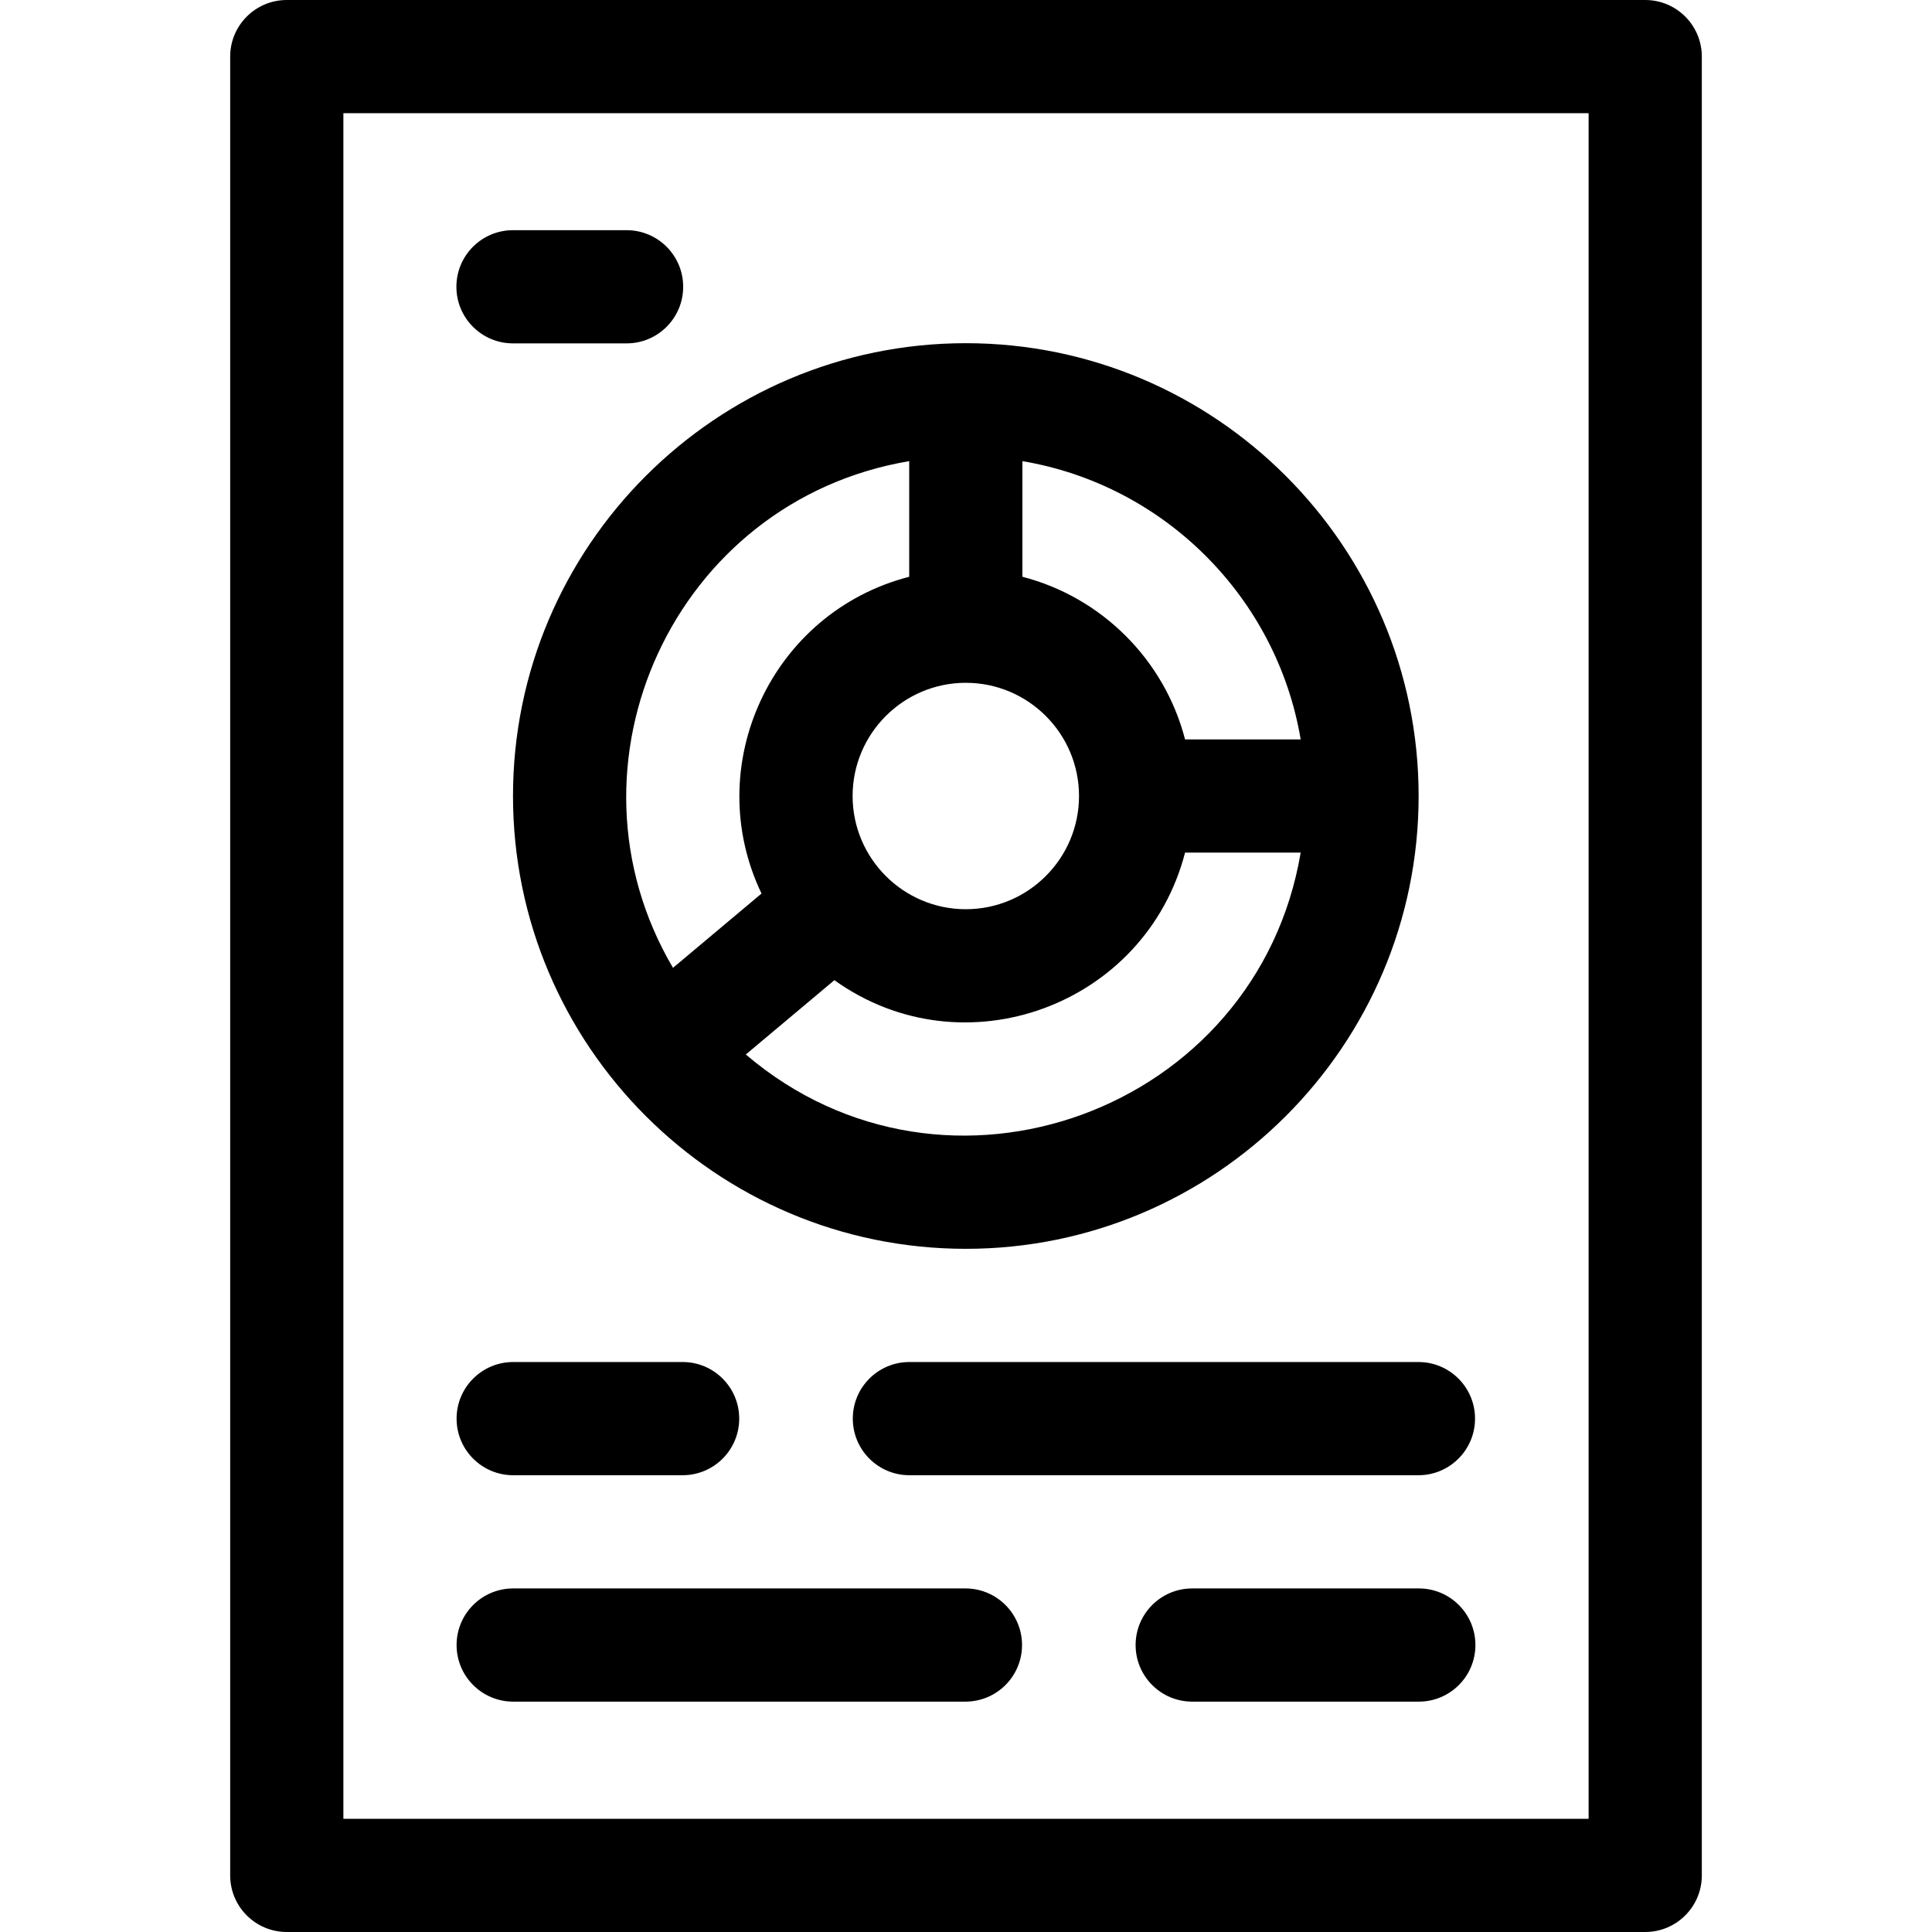 <svg id="Capa_1" enable-background="new 0 0 512 512" height="512" viewBox="0 0 512 512" width="512" xmlns="http://www.w3.org/2000/svg"><g><path d="m436 0h-360c-8.284 0-15 6.716-15 15v482c0 8.284 6.716 15 15 15h360c8.284 0 15-6.716 15-15v-482c0-8.284-6.716-15-15-15zm-15 482h-330v-452h330z"/><path d="m135.95 210.95c0 66.166 53.832 120 120 120s120-53.832 120-120-53.832-120-120-120-120 53.832-120 120zm61.697 68.502 23.471-19.695c34.296 24.547 82.472 6.692 92.934-33.807h30.642c-11.527 68.406-93.838 98.857-147.047 53.502zm58.303-98.502c16.542 0 30 13.458 30 30s-13.458 30-30 30-30-13.458-30-30 13.458-30 30-30zm88.743 15h-30.642c-5.439-21.053-22.048-37.663-43.101-43.101v-30.642c37.631 6.341 67.403 36.113 73.743 73.743zm-103.743-73.743v30.642c-36.62 9.46-55.34 50.149-39.139 83.948l-23.463 19.688c-31.661-53.752.229-123.768 62.602-134.278z"/><path d="m136 390.95h44.9c8.284 0 15-6.716 15-15s-6.716-15-15-15h-44.9c-8.284 0-15 6.716-15 15s6.716 15 15 15z"/><path d="m255.85 420.95h-119.85c-8.284 0-15 6.716-15 15s6.716 15 15 15h119.85c8.284 0 15-6.716 15-15s-6.716-15-15-15z"/><path d="m241 360.95c-8.284 0-15 6.716-15 15s6.716 15 15 15h134.9c8.284 0 15-6.716 15-15s-6.716-15-15-15z"/><path d="m376 420.95h-60.05c-8.284 0-15 6.716-15 15s6.716 15 15 15h60.05c8.284 0 15-6.716 15-15s-6.716-15-15-15z"/><path d="m135.95 91h30.1c8.284 0 15-6.716 15-15s-6.716-15-15-15h-30.1c-8.284 0-15 6.716-15 15s6.716 15 15 15z"/></g></svg>